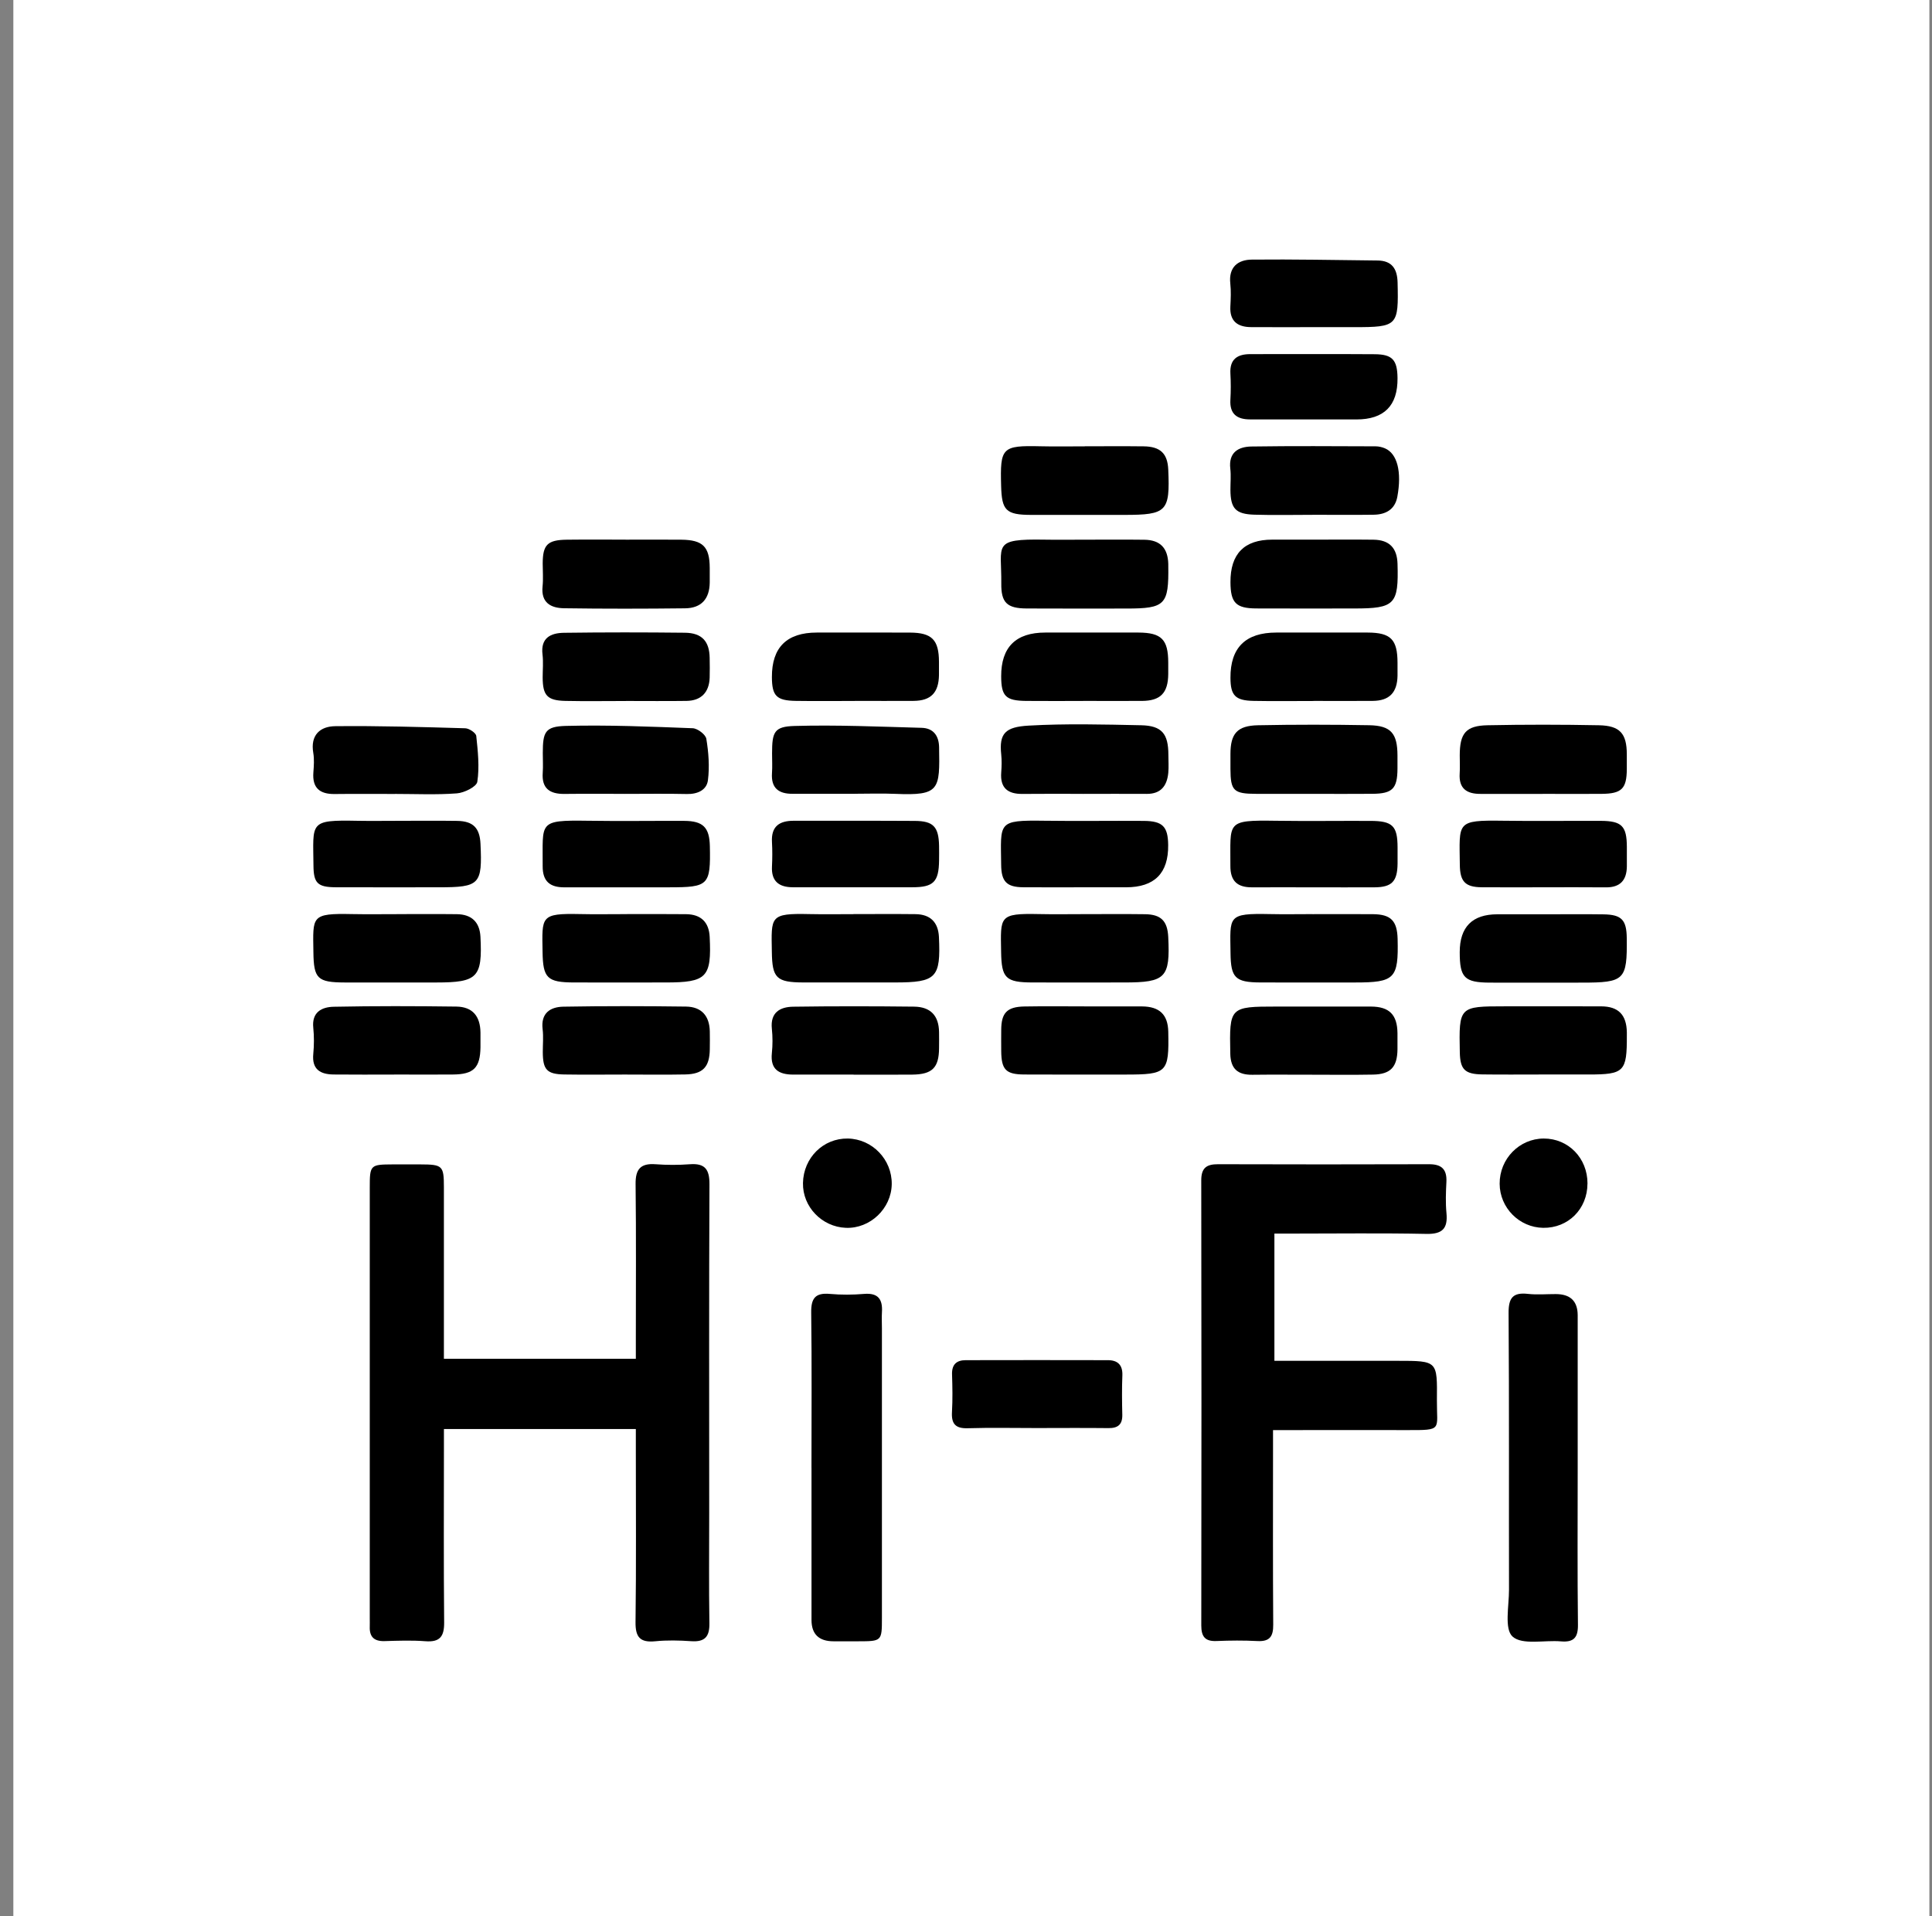 <svg width="121" height="120" viewBox="0 0 121 120" fill="none" xmlns="http://www.w3.org/2000/svg">
<rect x="0" y="0" width="121" height="120" fill="#808080" stroke="none"/>
<rect width="120" height="120" transform="translate(0.836)" fill="white"/>
<path d="M39.824 89.488H27.803C27.803 89.895 27.803 90.259 27.803 90.622C27.803 94.281 27.782 97.937 27.817 101.595C27.825 102.475 27.556 102.847 26.642 102.777C25.793 102.711 24.934 102.744 24.079 102.769C23.419 102.787 23.131 102.493 23.158 101.85C23.164 101.679 23.158 101.509 23.158 101.338C23.158 92.349 23.158 83.359 23.158 74.368C23.158 72.954 23.191 72.923 24.588 72.917C25.17 72.917 25.75 72.917 26.331 72.917C27.718 72.921 27.801 72.997 27.801 74.351C27.803 77.531 27.801 80.71 27.801 83.888V85.09H39.822C39.822 84.685 39.822 84.288 39.822 83.894C39.822 80.646 39.846 77.399 39.807 74.152C39.795 73.215 40.117 72.837 41.057 72.907C41.77 72.96 42.495 72.96 43.209 72.907C44.16 72.837 44.438 73.235 44.433 74.166C44.401 81.002 44.417 87.84 44.417 94.675C44.417 97 44.392 99.324 44.429 101.649C44.444 102.495 44.144 102.832 43.293 102.775C42.545 102.723 41.784 102.705 41.038 102.779C40.091 102.871 39.791 102.528 39.803 101.577C39.85 97.988 39.822 94.398 39.822 90.809C39.822 90.4 39.822 89.993 39.822 89.49L39.824 89.488Z" fill="black"/>
<path d="M79.811 85.217C82.399 85.217 84.951 85.217 87.506 85.217C90.061 85.217 90.011 85.217 89.993 87.7C89.978 89.562 90.383 89.562 88.11 89.555C85.718 89.549 83.328 89.555 80.936 89.555C80.57 89.555 80.204 89.555 79.729 89.555C79.729 90.036 79.729 90.402 79.729 90.768C79.729 94.424 79.715 98.08 79.741 101.735C79.748 102.472 79.528 102.807 78.751 102.766C77.9 102.721 77.043 102.729 76.19 102.764C75.471 102.795 75.236 102.485 75.236 101.79C75.249 92.496 75.251 83.205 75.234 73.911C75.234 73.126 75.576 72.904 76.285 72.906C80.691 72.919 85.099 72.921 89.506 72.906C90.297 72.904 90.626 73.233 90.587 74.018C90.554 74.665 90.529 75.321 90.591 75.964C90.685 76.941 90.33 77.292 89.323 77.269C86.556 77.212 83.788 77.249 81.022 77.249C80.648 77.249 80.274 77.249 79.815 77.249V85.219L79.811 85.217Z" fill="black"/>
<path d="M50.822 91.924C50.822 88.68 50.848 85.437 50.805 82.196C50.793 81.306 51.06 80.945 51.97 81.027C52.681 81.091 53.407 81.087 54.118 81.027C55 80.953 55.285 81.366 55.236 82.168C55.215 82.507 55.234 82.85 55.234 83.191C55.234 89.233 55.234 95.274 55.234 101.316C55.234 102.777 55.226 102.779 53.738 102.781C53.226 102.781 52.714 102.781 52.203 102.781C51.286 102.78 50.826 102.335 50.824 101.447C50.824 98.272 50.824 95.099 50.824 91.924H50.822Z" fill="black"/>
<path d="M98.81 92.001C98.81 95.248 98.787 98.493 98.826 101.74C98.837 102.556 98.557 102.854 97.76 102.786C96.72 102.696 95.341 103.031 94.732 102.486C94.204 102.012 94.51 100.569 94.508 99.554C94.496 93.778 94.523 88.003 94.482 82.228C94.475 81.279 94.747 80.919 95.696 81.026C96.27 81.09 96.857 81.036 97.437 81.038C98.351 81.038 98.808 81.481 98.81 82.366C98.81 85.578 98.81 88.79 98.81 92.003V92.001Z" fill="black"/>
<path d="M64.91 89.427C63.478 89.427 62.043 89.396 60.611 89.439C59.836 89.464 59.577 89.157 59.622 88.416C59.667 87.633 59.651 86.845 59.626 86.062C59.608 85.448 59.906 85.177 60.481 85.177C63.451 85.172 66.419 85.168 69.388 85.177C70.001 85.177 70.32 85.477 70.293 86.136C70.26 86.954 70.27 87.774 70.289 88.592C70.303 89.213 70.009 89.439 69.415 89.431C67.915 89.414 66.412 89.425 64.91 89.427Z" fill="black"/>
<path d="M39.182 33.795C40.343 33.795 41.505 33.786 42.666 33.797C44.018 33.809 44.444 34.236 44.45 35.562C44.45 35.87 44.454 36.177 44.45 36.485C44.435 37.502 43.928 38.082 42.906 38.094C40.38 38.123 37.853 38.127 35.327 38.09C34.503 38.078 33.874 37.747 33.981 36.721C34.03 36.249 33.989 35.766 33.989 35.289C33.993 34.113 34.285 33.813 35.495 33.797C36.724 33.782 37.953 33.793 39.182 33.793V33.795Z" fill="black"/>
<path d="M67.883 33.796C69.145 33.796 70.409 33.784 71.671 33.8C72.66 33.813 73.142 34.316 73.169 35.317C73.169 35.352 73.169 35.385 73.169 35.42C73.204 37.878 72.978 38.108 70.545 38.108C68.463 38.108 66.381 38.116 64.299 38.104C63.066 38.098 62.696 37.738 62.71 36.536C62.737 34.102 62.112 33.739 65.423 33.794C66.241 33.809 67.061 33.794 67.881 33.796H67.883Z" fill="black"/>
<path d="M82.338 33.793C83.565 33.793 84.792 33.782 86.019 33.797C87.01 33.809 87.497 34.31 87.526 35.301C87.602 37.852 87.357 38.104 84.817 38.104C82.772 38.104 80.727 38.113 78.682 38.102C77.402 38.096 77.069 37.747 77.063 36.46C77.054 34.682 77.926 33.793 79.679 33.793C80.565 33.793 81.45 33.793 82.336 33.793H82.338Z" fill="black"/>
<path d="M96.755 57.255C97.986 57.255 99.217 57.241 100.446 57.259C101.564 57.278 101.871 57.613 101.883 58.745C101.912 61.378 101.751 61.534 99.059 61.534C97.146 61.534 95.23 61.54 93.317 61.534C91.716 61.528 91.422 61.226 91.422 59.629C91.422 58.047 92.208 57.255 93.781 57.255C94.772 57.255 95.764 57.255 96.755 57.255Z" fill="black"/>
<path d="M82.168 49.712C81.006 49.712 79.845 49.712 78.684 49.712C77.258 49.71 77.067 49.521 77.062 48.146C77.062 47.838 77.062 47.532 77.062 47.224C77.062 45.943 77.48 45.444 78.789 45.417C81.111 45.37 83.434 45.374 85.756 45.415C87.119 45.44 87.521 45.931 87.523 47.318C87.523 47.591 87.523 47.865 87.523 48.138C87.515 49.386 87.213 49.7 85.957 49.71C84.694 49.723 83.43 49.712 82.166 49.712H82.168Z" fill="black"/>
<path d="M67.937 27.947C69.166 27.947 70.395 27.936 71.626 27.951C72.674 27.963 73.124 28.401 73.167 29.406C73.282 32.032 73.077 32.244 70.413 32.244C68.467 32.244 66.521 32.248 64.574 32.244C62.992 32.24 62.741 31.956 62.7 30.431C62.634 28.029 62.741 27.889 65.172 27.947C66.093 27.969 67.016 27.951 67.939 27.951L67.937 27.947Z" fill="black"/>
<path d="M82.207 57.246C83.471 57.246 84.733 57.238 85.997 57.248C87.111 57.259 87.503 57.664 87.532 58.794C87.592 61.285 87.358 61.525 84.862 61.525C82.883 61.525 80.902 61.533 78.923 61.523C77.355 61.515 77.084 61.223 77.067 59.682C77.042 57.368 76.847 57.187 79.546 57.242C80.433 57.261 81.321 57.244 82.209 57.244L82.207 57.246Z" fill="black"/>
<path d="M39.201 43.898C37.937 43.898 36.671 43.919 35.407 43.892C34.273 43.867 33.991 43.553 33.987 42.419C33.987 41.94 34.035 41.457 33.977 40.984C33.85 39.942 34.495 39.64 35.313 39.627C37.841 39.593 40.371 39.595 42.899 39.623C43.963 39.636 44.432 40.162 44.446 41.206C44.452 41.615 44.459 42.026 44.446 42.437C44.415 43.358 43.91 43.88 42.993 43.892C41.729 43.91 40.465 43.896 39.199 43.896L39.201 43.898Z" fill="black"/>
<path d="M96.615 49.715C95.316 49.715 94.019 49.711 92.72 49.715C91.857 49.719 91.358 49.378 91.419 48.437C91.444 48.062 91.423 47.686 91.423 47.31C91.423 45.919 91.803 45.444 93.166 45.417C95.489 45.37 97.811 45.372 100.133 45.417C101.461 45.442 101.882 45.935 101.886 47.234C101.886 47.543 101.886 47.849 101.886 48.157C101.878 49.392 101.57 49.703 100.304 49.713C99.075 49.723 97.844 49.715 96.615 49.713V49.715Z" fill="black"/>
<path d="M53.449 57.242C54.744 57.242 56.041 57.231 57.335 57.246C58.266 57.256 58.761 57.754 58.805 58.674C58.924 61.235 58.646 61.523 56.047 61.523C54.137 61.523 52.228 61.527 50.319 61.523C48.621 61.519 48.362 61.245 48.34 59.603C48.307 57.392 48.188 57.186 50.689 57.242C51.609 57.262 52.53 57.246 53.451 57.246L53.449 57.242Z" fill="black"/>
<path d="M53.46 67.293C52.199 67.293 50.934 67.294 49.673 67.293C48.787 67.29 48.236 66.974 48.341 65.955C48.394 65.449 48.394 64.927 48.341 64.421C48.236 63.406 48.846 63.055 49.675 63.042C52.199 63.005 54.724 63.01 57.25 63.038C58.29 63.051 58.796 63.612 58.812 64.625C58.818 64.966 58.816 65.307 58.812 65.648C58.802 66.861 58.387 67.28 57.145 67.294C55.916 67.307 54.689 67.297 53.46 67.297V67.293Z" fill="black"/>
<path d="M39.137 67.29C37.875 67.29 36.611 67.307 35.349 67.286C34.249 67.268 33.999 66.988 33.995 65.882C33.993 65.406 34.042 64.921 33.984 64.45C33.863 63.443 34.461 63.055 35.285 63.04C37.844 62.995 40.403 63.001 42.962 63.034C43.94 63.046 44.435 63.624 44.454 64.584C44.462 64.96 44.46 65.334 44.454 65.71C44.439 66.814 44.024 67.262 42.922 67.284C41.661 67.309 40.397 67.29 39.135 67.29H39.137Z" fill="black"/>
<path d="M24.68 67.291C23.419 67.291 22.157 67.301 20.895 67.287C20.06 67.278 19.526 66.968 19.621 65.998C19.672 65.457 19.676 64.903 19.621 64.364C19.516 63.375 20.159 63.059 20.905 63.045C23.462 62.993 26.02 63.001 28.577 63.034C29.592 63.047 30.079 63.63 30.092 64.664C30.096 64.97 30.096 65.279 30.092 65.585C30.071 66.871 29.664 67.278 28.363 67.288C27.137 67.299 25.907 67.291 24.68 67.288V67.291Z" fill="black"/>
<path d="M68.041 63.024C69.2 63.024 70.361 63.018 71.52 63.024C72.624 63.031 73.146 63.54 73.168 64.607C73.22 67.168 73.099 67.291 70.491 67.291C68.376 67.291 66.261 67.299 64.146 67.287C62.995 67.281 62.718 66.981 62.706 65.828C62.701 65.384 62.703 64.942 62.706 64.498C62.71 63.431 63.065 63.049 64.152 63.028C65.447 63.004 66.744 63.022 68.041 63.022V63.024Z" fill="black"/>
<path d="M96.522 67.287C95.295 67.287 94.07 67.299 92.843 67.282C91.739 67.268 91.45 66.97 91.427 65.903C91.369 63.03 91.382 63.018 94.255 63.018C96.265 63.018 98.275 63.012 100.283 63.02C101.362 63.024 101.869 63.552 101.888 64.644C101.888 64.711 101.888 64.779 101.888 64.847C101.896 67.116 101.728 67.287 99.483 67.287C98.495 67.287 97.508 67.287 96.52 67.287H96.522Z" fill="black"/>
<path d="M82.112 67.3C80.885 67.3 79.66 67.289 78.433 67.304C77.52 67.314 77.07 66.934 77.052 65.976C76.994 63.068 77.011 63.033 79.933 63.033C81.908 63.033 83.883 63.029 85.86 63.033C87.013 63.037 87.511 63.543 87.523 64.7C87.527 65.041 87.527 65.38 87.523 65.721C87.508 66.821 87.091 67.273 85.994 67.293C84.699 67.318 83.404 67.3 82.112 67.3Z" fill="black"/>
<path d="M82.247 32.239C81.018 32.239 79.789 32.268 78.562 32.231C77.382 32.196 77.068 31.839 77.061 30.677C77.059 30.234 77.103 29.786 77.053 29.348C76.936 28.331 77.555 27.975 78.377 27.961C80.969 27.922 83.562 27.942 86.156 27.95C86.351 27.95 86.559 28 86.74 28.076C87.508 28.404 87.804 29.537 87.514 31.109C87.366 31.909 86.787 32.223 86.034 32.233C84.773 32.252 83.511 32.237 82.247 32.237V32.239Z" fill="black"/>
<path d="M24.824 57.244C26.086 57.244 27.348 57.233 28.61 57.248C29.545 57.258 30.044 57.751 30.091 58.666C30.219 61.206 29.91 61.525 27.329 61.525C25.42 61.525 23.509 61.529 21.599 61.525C19.875 61.521 19.649 61.28 19.628 59.622C19.6 57.371 19.454 57.188 22.064 57.242C22.985 57.26 23.905 57.246 24.826 57.246L24.824 57.244Z" fill="black"/>
<path d="M67.927 57.245C69.189 57.245 70.453 57.233 71.715 57.25C72.714 57.262 73.117 57.675 73.166 58.672C73.292 61.23 73.006 61.524 70.408 61.524C68.497 61.524 66.585 61.529 64.674 61.524C62.974 61.52 62.724 61.251 62.699 59.597C62.666 57.393 62.545 57.188 65.061 57.241C66.016 57.262 66.972 57.245 67.927 57.245Z" fill="black"/>
<path d="M82.297 43.897C81.035 43.897 79.771 43.916 78.509 43.891C77.365 43.87 77.067 43.554 77.063 42.448C77.053 40.557 78.009 39.612 79.932 39.612C81.843 39.612 83.752 39.606 85.664 39.612C87.106 39.618 87.523 40.048 87.526 41.501C87.526 41.774 87.53 42.047 87.526 42.319C87.507 43.369 87.014 43.881 85.984 43.891C84.755 43.903 83.528 43.893 82.299 43.893L82.297 43.897Z" fill="black"/>
<path d="M39.087 57.243C40.382 57.243 41.677 57.233 42.972 57.248C43.905 57.258 44.402 57.753 44.447 58.668C44.571 61.208 44.266 61.524 41.685 61.524C39.776 61.524 37.869 61.529 35.959 61.524C34.262 61.52 34.005 61.247 33.98 59.605C33.947 57.391 33.83 57.188 36.325 57.241C37.246 57.262 38.164 57.245 39.085 57.245L39.087 57.243Z" fill="black"/>
<path d="M67.824 49.713C66.562 49.713 65.3 49.703 64.04 49.717C63.117 49.727 62.63 49.347 62.706 48.371C62.735 47.999 62.745 47.617 62.706 47.246C62.567 45.933 62.953 45.524 64.414 45.44C66.759 45.306 69.119 45.368 71.47 45.417C72.771 45.444 73.174 45.954 73.175 47.273C73.175 47.647 73.204 48.026 73.169 48.398C73.091 49.205 72.709 49.721 71.817 49.715C70.487 49.707 69.158 49.713 67.828 49.715L67.824 49.713Z" fill="black"/>
<path d="M53.522 49.709C52.226 49.709 50.929 49.705 49.632 49.709C48.758 49.713 48.286 49.345 48.349 48.414C48.378 48.007 48.354 47.596 48.354 47.185C48.354 45.837 48.483 45.496 49.772 45.461C52.421 45.387 55.074 45.506 57.725 45.578C58.455 45.599 58.802 46.071 58.815 46.793C58.862 49.456 58.86 49.832 56.083 49.713C55.232 49.676 54.377 49.707 53.522 49.707V49.709Z" fill="black"/>
<path d="M82.14 20.487C80.878 20.487 79.616 20.493 78.352 20.485C77.505 20.479 77.008 20.113 77.057 19.19C77.082 18.713 77.104 18.23 77.053 17.757C76.94 16.728 77.526 16.265 78.405 16.257C81.028 16.23 83.65 16.286 86.275 16.313C87.181 16.323 87.51 16.839 87.53 17.69C87.596 20.411 87.532 20.487 84.803 20.487C83.915 20.487 83.029 20.487 82.142 20.487H82.14Z" fill="black"/>
<path d="M67.841 43.895C66.647 43.895 65.453 43.905 64.259 43.893C62.983 43.879 62.707 43.595 62.703 42.352C62.699 40.525 63.62 39.612 65.465 39.612C67.409 39.612 69.354 39.606 71.3 39.612C72.747 39.618 73.164 40.048 73.166 41.495C73.166 41.733 73.166 41.971 73.166 42.212C73.156 43.394 72.681 43.885 71.526 43.893C70.297 43.899 69.07 43.893 67.841 43.893V43.895Z" fill="black"/>
<path d="M53.531 43.895C52.302 43.895 51.075 43.91 49.846 43.891C48.63 43.873 48.348 43.581 48.344 42.399C48.337 40.541 49.276 39.612 51.159 39.612C53.104 39.612 55.048 39.604 56.994 39.614C58.369 39.621 58.803 40.071 58.807 41.448C58.807 41.721 58.811 41.995 58.807 42.266C58.792 43.376 58.303 43.883 57.216 43.891C55.987 43.9 54.76 43.891 53.531 43.891V43.895Z" fill="black"/>
<path d="M39.133 49.713C37.871 49.713 36.609 49.702 35.347 49.717C34.441 49.725 33.919 49.384 33.991 48.391C34.02 47.984 33.995 47.573 33.995 47.164C33.995 45.834 34.137 45.493 35.438 45.458C38.085 45.391 40.738 45.502 43.387 45.604C43.691 45.617 44.195 45.999 44.238 46.27C44.378 47.121 44.446 48.011 44.337 48.862C44.259 49.474 43.689 49.737 43.022 49.723C41.727 49.694 40.43 49.715 39.133 49.715V49.713Z" fill="black"/>
<path d="M24.734 49.719C23.474 49.719 22.212 49.708 20.952 49.723C20.025 49.733 19.55 49.34 19.627 48.368C19.657 47.961 19.688 47.542 19.62 47.143C19.429 46.025 20.054 45.485 20.997 45.475C23.71 45.446 26.425 45.528 29.14 45.606C29.385 45.612 29.808 45.898 29.828 46.087C29.929 47.041 30.036 48.023 29.894 48.956C29.847 49.267 29.078 49.647 28.616 49.682C27.329 49.78 26.029 49.717 24.734 49.717V49.719Z" fill="black"/>
<path d="M96.587 55.564C95.325 55.564 94.065 55.572 92.803 55.562C91.763 55.554 91.439 55.206 91.428 54.148C91.402 51.48 91.176 51.355 94.131 51.396C96.176 51.425 98.221 51.396 100.266 51.404C101.573 51.41 101.883 51.733 101.889 53.03C101.889 53.439 101.893 53.848 101.889 54.257C101.879 55.12 101.474 55.576 100.576 55.568C99.246 55.554 97.917 55.564 96.589 55.564H96.587Z" fill="black"/>
<path d="M67.868 55.564C66.606 55.564 65.347 55.572 64.085 55.562C63.043 55.554 62.712 55.204 62.702 54.156C62.677 51.484 62.443 51.355 65.396 51.396C67.476 51.425 69.554 51.392 71.633 51.406C72.819 51.414 73.15 51.762 73.162 52.919C73.183 54.682 72.304 55.564 70.526 55.564C69.64 55.564 68.754 55.564 67.866 55.564H67.868Z" fill="black"/>
<path d="M82.289 26.264C80.956 26.264 79.624 26.264 78.29 26.264C77.472 26.264 77.005 25.925 77.059 25.033C77.09 24.488 77.09 23.937 77.059 23.393C77.01 22.494 77.495 22.176 78.306 22.176C80.904 22.176 83.502 22.164 86.098 22.182C87.207 22.19 87.514 22.54 87.526 23.676C87.544 25.403 86.687 26.266 84.955 26.266C84.067 26.266 83.177 26.266 82.289 26.266V26.264Z" fill="black"/>
<path d="M82.299 55.566C81.004 55.566 79.709 55.561 78.412 55.566C77.504 55.57 77.052 55.183 77.058 54.221C77.074 51.469 76.743 51.35 79.902 51.398C81.879 51.426 83.856 51.398 85.834 51.406C87.217 51.41 87.525 51.72 87.529 53.062C87.529 53.403 87.533 53.745 87.529 54.086C87.515 55.202 87.169 55.559 86.082 55.566C84.82 55.572 83.56 55.566 82.299 55.566Z" fill="black"/>
<path d="M53.545 55.562C52.246 55.562 50.948 55.566 49.651 55.562C48.8 55.558 48.303 55.199 48.348 54.27C48.373 53.758 48.377 53.244 48.348 52.732C48.292 51.748 48.81 51.396 49.715 51.398C52.242 51.405 54.772 51.39 57.3 51.407C58.455 51.413 58.788 51.777 58.813 52.958C58.819 53.267 58.817 53.573 58.813 53.881C58.798 55.227 58.465 55.562 57.134 55.562C55.938 55.562 54.742 55.562 53.545 55.562Z" fill="black"/>
<path d="M24.751 51.402C26.048 51.402 27.347 51.386 28.644 51.406C29.634 51.423 30.048 51.852 30.093 52.843C30.212 55.389 30.046 55.564 27.479 55.564C25.327 55.564 23.177 55.57 21.025 55.562C19.889 55.556 19.64 55.303 19.632 54.199C19.613 51.482 19.33 51.34 22.394 51.4C23.179 51.414 23.964 51.402 24.749 51.404L24.751 51.402Z" fill="black"/>
<path d="M39.146 55.567C37.884 55.567 36.622 55.563 35.36 55.567C34.462 55.571 33.981 55.213 33.987 54.239C34.008 51.483 33.658 51.352 36.815 51.397C38.827 51.428 40.839 51.397 42.851 51.405C44.037 51.411 44.434 51.816 44.458 52.992C44.508 55.439 44.382 55.565 41.908 55.565C40.987 55.565 40.066 55.565 39.146 55.565V55.567Z" fill="black"/>
<path d="M53.097 71.297C54.63 71.324 55.871 72.613 55.849 74.156C55.826 75.683 54.495 76.949 52.978 76.889C51.471 76.83 50.261 75.568 50.29 74.084C50.32 72.502 51.56 71.273 53.099 71.297H53.097Z" fill="black"/>
<path d="M99.422 74.112C99.422 75.707 98.217 76.912 96.649 76.889C95.149 76.867 93.928 75.631 93.922 74.129C93.914 72.569 95.153 71.301 96.686 71.297C98.228 71.295 99.424 72.524 99.424 74.112H99.422Z" fill="black"/>
</svg>
